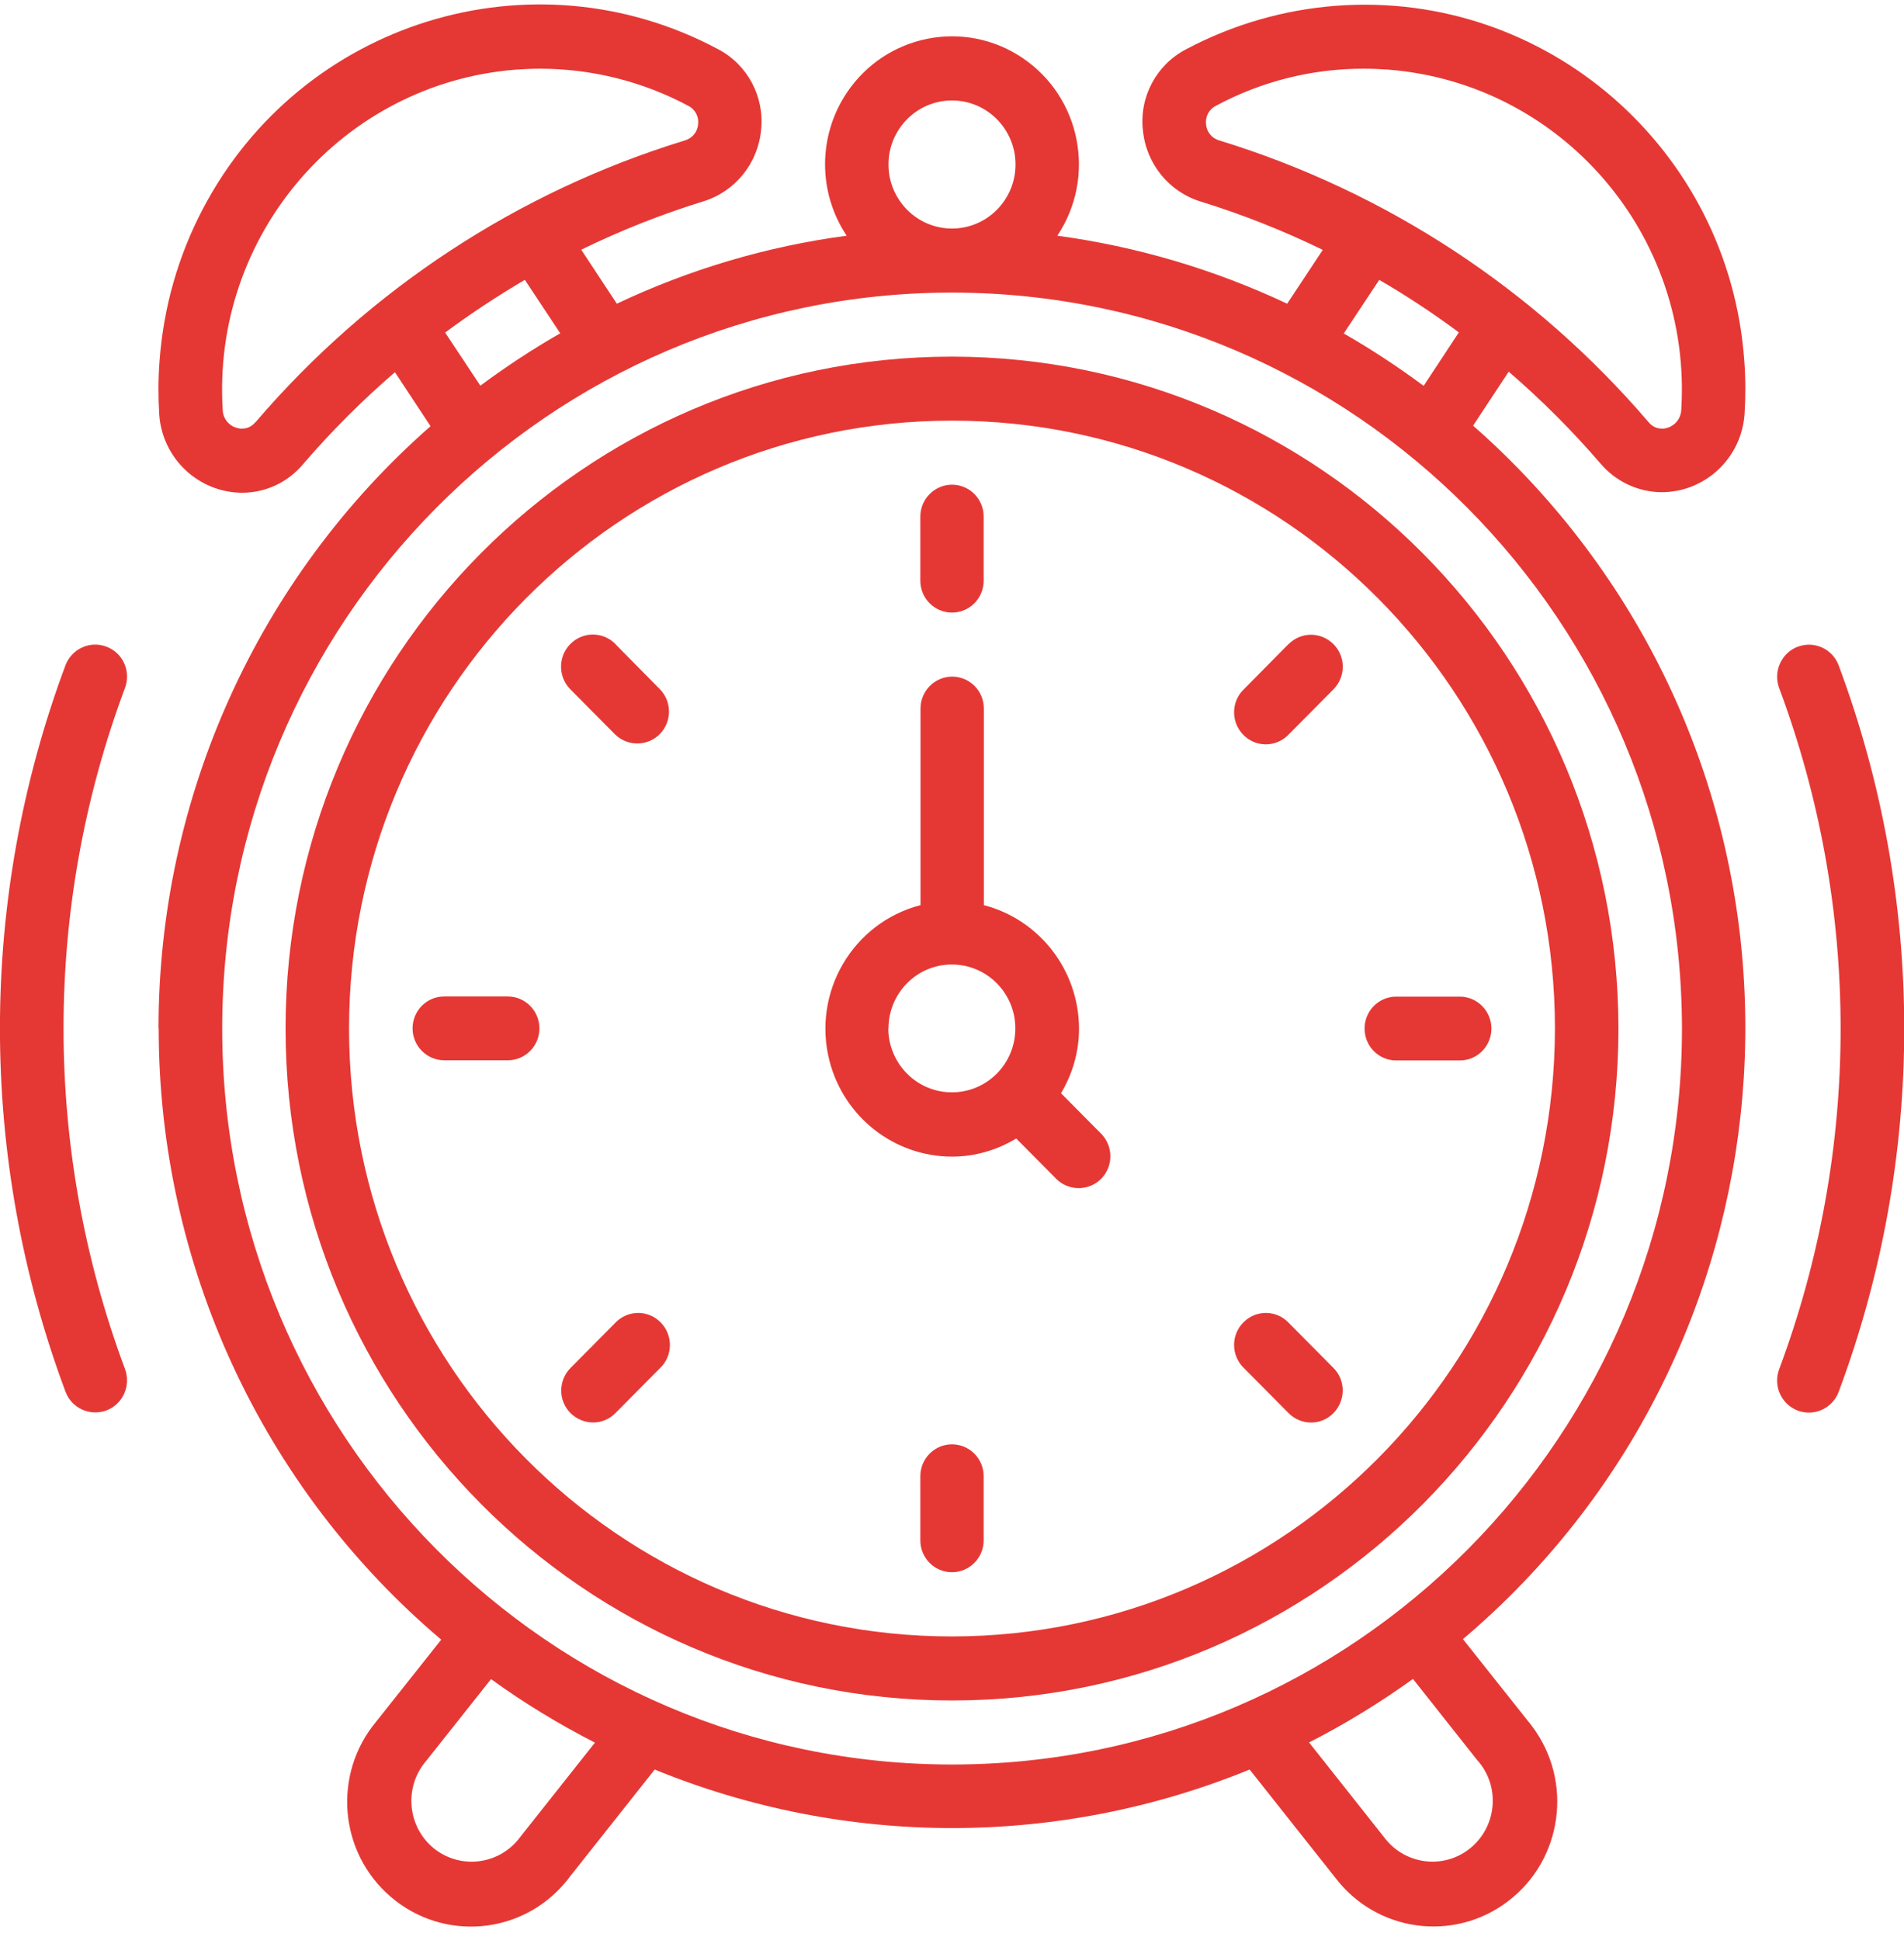 <svg width="106" height="108" viewBox="0 0 106 108" fill="none" xmlns="http://www.w3.org/2000/svg">
<g clip-path="url(#clip0_10755_6262)">
<path d="M53 19.852C32.508 19.852 15.898 36.596 15.898 57.256C15.898 77.915 32.508 94.66 53 94.66C73.493 94.66 90.103 77.915 90.103 57.256C90.084 36.606 73.483 19.872 53 19.852ZM53 91.095C34.459 91.095 19.433 75.948 19.433 57.256C19.433 38.564 34.459 23.416 53 23.416C71.542 23.416 86.567 38.564 86.567 57.256C86.548 75.938 71.532 91.075 53 91.095Z" fill="#E53835"/>
<path d="M8.835 57.255C8.835 70.376 14.589 82.827 24.564 91.274L20.958 95.818C18.502 98.743 18.858 103.127 21.77 105.603C24.672 108.079 29.021 107.72 31.477 104.784C31.556 104.694 31.636 104.595 31.705 104.495L36.449 98.504C47.067 102.847 58.953 102.847 69.57 98.504L74.315 104.495C76.613 107.55 80.941 108.149 83.972 105.823C87.003 103.506 87.597 99.143 85.289 96.087C85.22 95.987 85.141 95.897 85.061 95.798L81.446 91.245C100.087 75.448 102.494 47.42 86.824 28.628C85.349 26.861 83.744 25.213 82.011 23.695L83.992 20.69C85.814 22.258 87.518 23.965 89.093 25.792C89.944 26.801 91.192 27.39 92.5 27.4C94.946 27.4 96.967 25.483 97.125 23.026C97.185 22.038 97.185 21.039 97.106 20.051C96.254 8.308 86.091 -0.548 74.404 0.32C71.472 0.54 68.62 1.369 66.025 2.747C64.38 3.606 63.42 5.393 63.628 7.25C63.806 9.117 65.084 10.685 66.857 11.224C69.184 11.943 71.452 12.842 73.641 13.91L71.66 16.906C67.609 14.998 63.291 13.72 58.864 13.121C61.042 9.856 60.181 5.433 56.942 3.236C53.703 1.039 49.315 1.908 47.136 5.173C45.532 7.58 45.532 10.715 47.136 13.121C42.709 13.71 38.391 14.989 34.34 16.906L32.359 13.9C34.547 12.832 36.816 11.933 39.143 11.214C40.916 10.675 42.194 9.107 42.372 7.24C42.57 5.383 41.619 3.596 39.975 2.737C29.635 -2.785 16.788 1.179 11.301 11.614C9.924 14.23 9.102 17.115 8.884 20.071C8.805 21.069 8.805 22.078 8.865 23.076C9.033 25.523 11.054 27.42 13.48 27.43C14.797 27.43 16.046 26.841 16.887 25.822C18.462 23.995 20.166 22.288 21.988 20.72L23.969 23.725C14.352 32.163 8.825 44.395 8.825 57.245L8.835 57.255ZM28.941 102.288C27.822 103.776 25.722 104.075 24.237 102.957C22.761 101.829 22.464 99.712 23.573 98.214C23.613 98.154 23.662 98.104 23.702 98.054L27.337 93.471C29.169 94.799 31.111 95.977 33.121 97.006L28.931 102.298L28.941 102.288ZM82.298 98.044C83.506 99.462 83.338 101.599 81.931 102.817C80.525 104.035 78.406 103.866 77.197 102.448C77.148 102.398 77.108 102.338 77.068 102.288L72.879 96.996C74.899 95.967 76.831 94.779 78.663 93.461L82.298 98.054V98.044ZM93.639 57.255C93.639 79.882 75.444 98.224 53 98.224C30.556 98.224 12.371 79.871 12.371 57.255C12.371 34.639 30.556 16.287 53 16.287C75.434 16.306 93.609 34.639 93.639 57.255ZM67.887 7.819C67.471 7.709 67.174 7.34 67.144 6.911C67.094 6.491 67.312 6.082 67.689 5.892C70.234 4.524 73.067 3.815 75.949 3.825C76.395 3.825 76.831 3.845 77.276 3.875C86.943 4.634 94.213 13.071 93.599 22.827C93.579 23.276 93.282 23.666 92.856 23.805C92.47 23.945 92.034 23.825 91.777 23.496C85.448 16.097 77.157 10.665 67.887 7.819ZM76.781 15.578C78.316 16.466 79.792 17.445 81.218 18.503L79.257 21.479C77.831 20.42 76.345 19.442 74.81 18.563L76.781 15.588V15.578ZM49.464 9.157C49.464 7.19 51.049 5.593 53 5.593C54.951 5.593 56.536 7.19 56.536 9.157C56.536 11.124 54.951 12.722 53 12.722C51.049 12.722 49.464 11.124 49.464 9.157ZM14.223 23.496C13.966 23.825 13.53 23.945 13.143 23.805C12.718 23.675 12.42 23.286 12.401 22.847C11.777 13.081 19.057 4.634 28.733 3.875C29.179 3.845 29.625 3.825 30.061 3.825C32.943 3.825 35.776 4.534 38.321 5.892C38.698 6.082 38.916 6.491 38.866 6.911C38.836 7.34 38.539 7.699 38.123 7.819C28.842 10.665 20.562 16.097 14.223 23.506V23.496ZM24.782 18.513C26.208 17.455 27.693 16.476 29.219 15.578L31.19 18.553C29.655 19.432 28.169 20.41 26.743 21.469L24.782 18.513Z" fill="#E53835"/>
<path d="M53 34.101C53.981 34.101 54.763 33.302 54.763 32.324V28.759C54.763 27.77 53.971 26.981 53 26.981C52.03 26.981 51.237 27.78 51.237 28.759V32.324C51.237 33.312 52.03 34.101 53 34.101Z" fill="#E53835"/>
<path d="M34.26 35.847C33.567 35.148 32.448 35.148 31.754 35.847C31.061 36.546 31.061 37.675 31.754 38.374L34.25 40.89C34.954 41.569 36.073 41.549 36.746 40.85C37.41 40.161 37.41 39.063 36.746 38.374L34.25 35.847H34.26Z" fill="#E53835"/>
<path d="M28.268 55.469H24.732C23.751 55.469 22.969 56.268 22.969 57.246C22.969 58.225 23.761 59.023 24.732 59.023H28.268C29.248 59.023 30.031 58.225 30.031 57.246C30.031 56.268 29.238 55.469 28.268 55.469Z" fill="#E53835"/>
<path d="M34.26 73.631L31.764 76.148C31.071 76.847 31.071 77.975 31.764 78.664C32.458 79.353 33.577 79.363 34.26 78.664L36.756 76.148C37.459 75.469 37.479 74.34 36.796 73.631C36.122 72.922 35.003 72.902 34.3 73.591C34.29 73.601 34.27 73.621 34.26 73.631Z" fill="#E53835"/>
<path d="M53 80.401C52.02 80.401 51.237 81.2 51.237 82.179V85.743C51.237 86.732 52.03 87.521 53 87.521C53.971 87.521 54.763 86.722 54.763 85.743V82.179C54.763 81.19 53.971 80.401 53 80.401Z" fill="#E53835"/>
<path d="M71.74 73.631C71.067 72.922 69.947 72.902 69.244 73.591C68.541 74.27 68.521 75.399 69.204 76.108C69.214 76.118 69.234 76.138 69.244 76.148L71.74 78.664C72.433 79.363 73.553 79.363 74.236 78.664C74.919 77.965 74.929 76.837 74.236 76.148L71.74 73.631Z" fill="#E53835"/>
<path d="M75.969 57.256C75.969 58.244 76.761 59.033 77.732 59.033H81.268C82.248 59.033 83.031 58.234 83.031 57.256C83.031 56.277 82.238 55.478 81.268 55.478H77.732C76.751 55.478 75.969 56.277 75.969 57.256Z" fill="#E53835"/>
<path d="M71.74 35.848L69.244 38.374C68.541 39.053 68.521 40.182 69.204 40.891C69.878 41.6 70.997 41.62 71.701 40.931C71.71 40.921 71.73 40.901 71.74 40.891L74.236 38.374C74.929 37.675 74.929 36.547 74.236 35.858C73.543 35.159 72.424 35.159 71.74 35.858V35.848Z" fill="#E53835"/>
<path d="M59.072 60.85C59.725 59.762 60.072 58.524 60.072 57.256C60.062 54.021 57.883 51.195 54.773 50.386V39.442C54.773 38.454 53.98 37.665 53.01 37.665C52.039 37.665 51.247 38.464 51.247 39.442V50.386C47.473 51.365 45.205 55.239 46.176 59.043C46.978 62.188 49.791 64.385 53.01 64.385C54.268 64.385 55.496 64.026 56.575 63.377L58.824 65.643C59.527 66.322 60.646 66.302 61.32 65.603C61.983 64.914 61.983 63.816 61.32 63.127L59.072 60.86V60.85ZM49.464 57.256C49.464 55.289 51.039 53.691 52.99 53.691C54.941 53.691 56.526 55.279 56.526 57.246C56.526 58.194 56.16 59.093 55.496 59.762C54.119 61.15 51.881 61.16 50.494 59.762C49.83 59.093 49.454 58.184 49.454 57.246L49.464 57.256Z" fill="#E53835"/>
<path d="M100.087 35.997C99.176 36.347 98.71 37.365 99.047 38.294C103.613 50.526 103.613 64.005 99.047 76.227C98.71 77.146 99.166 78.174 100.087 78.524C100.998 78.863 102.019 78.404 102.365 77.475C107.229 64.445 107.229 50.076 102.365 37.046C102.029 36.127 101.008 35.658 100.097 35.997H100.087Z" fill="#E53835"/>
<path d="M5.923 35.998C5.011 35.648 3.991 36.117 3.644 37.036C-1.219 50.067 -1.219 64.435 3.644 77.466C3.981 78.384 5.001 78.853 5.923 78.514C6.834 78.174 7.299 77.146 6.963 76.218C2.396 63.986 2.396 50.506 6.963 38.284C7.299 37.365 6.844 36.337 5.923 35.998Z" fill="#E53835"/>
</g>
<defs>
<clipPath id="clip0_10755_6262">
<rect width="106" height="107" fill="white" transform="translate(0 0.251)"/>
</clipPath>
</defs>
</svg>
